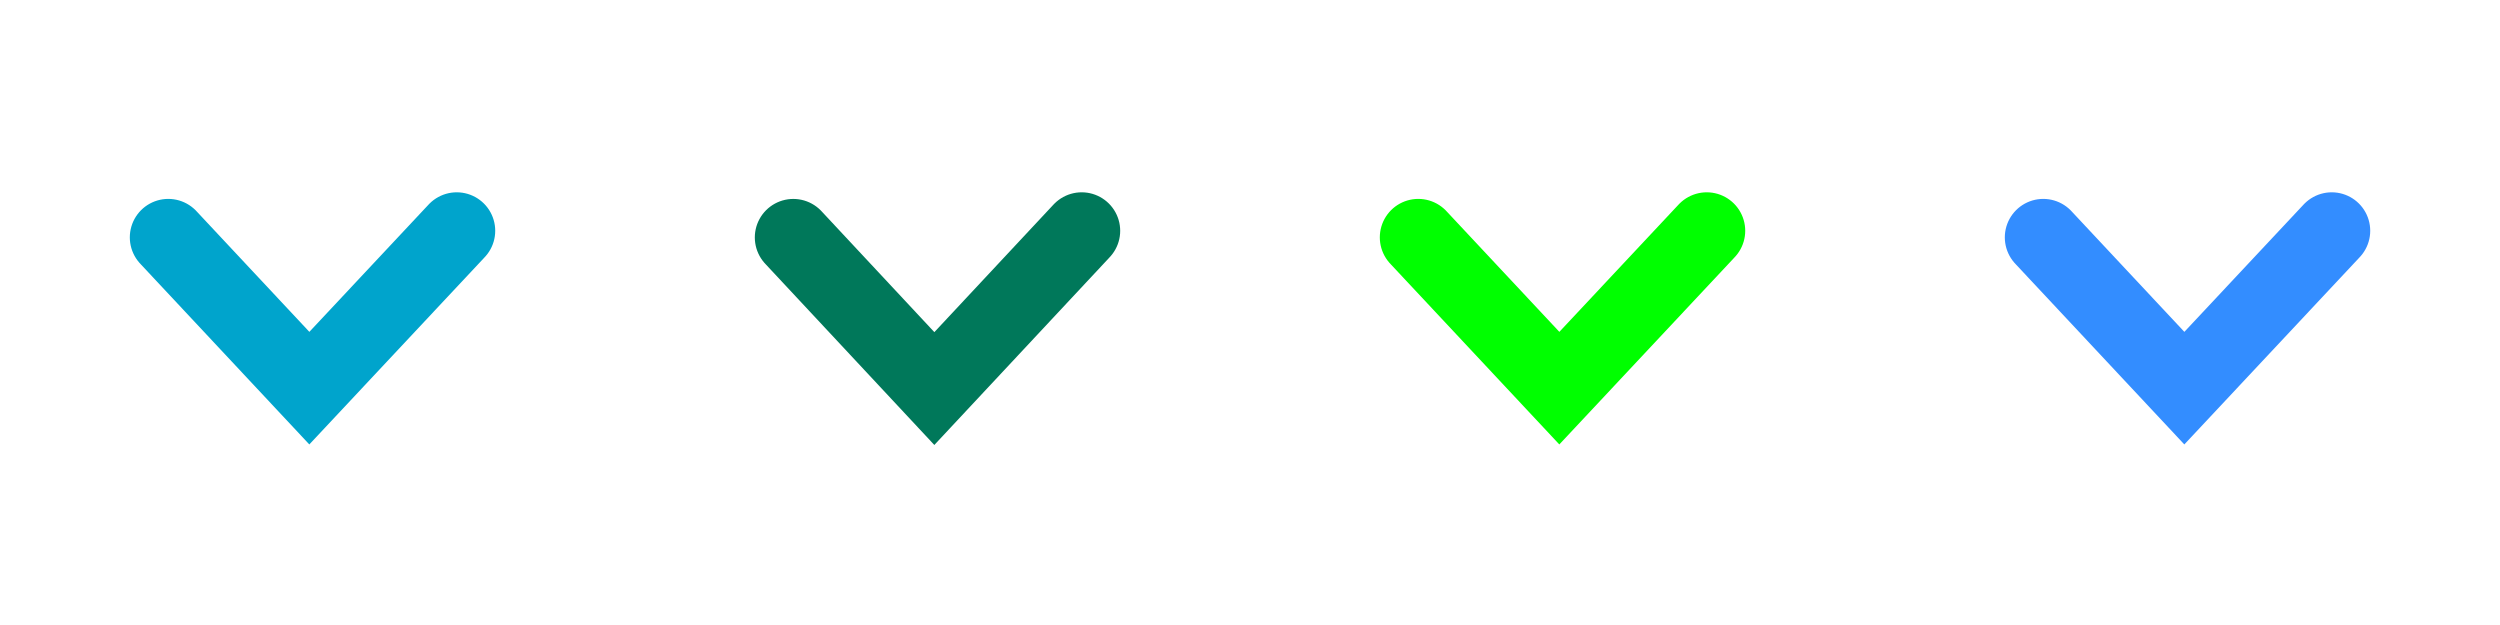 <?xml version="1.0" encoding="UTF-8" standalone="no"?>
<svg
   xmlns:dc="http://purl.org/dc/elements/1.1/"
   xmlns:cc="http://creativecommons.org/ns#"
   xmlns:rdf="http://www.w3.org/1999/02/22-rdf-syntax-ns#"
   xmlns:svg="http://www.w3.org/2000/svg"
   xmlns="http://www.w3.org/2000/svg"
   xmlns:sodipodi="http://sodipodi.sourceforge.net/DTD/sodipodi-0.dtd"
   xmlns:inkscape="http://www.inkscape.org/namespaces/inkscape"
   version="1.0"
   width="104"
   height="26"
   id="svg2"
   sodipodi:docname="restore.svg"
   inkscape:version="1.0.1 (3bc2e813f5, 2020-09-07)">
  <sodipodi:namedview
     pagecolor="#ffffff"
     bordercolor="#666666"
     borderopacity="1"
     objecttolerance="10"
     gridtolerance="10"
     guidetolerance="10"
     inkscape:pageopacity="0"
     inkscape:pageshadow="2"
     inkscape:window-width="1920"
     inkscape:window-height="1011"
     id="namedview30"
     showgrid="false"
     inkscape:zoom="5.0770266"
     inkscape:cx="109.49964"
     inkscape:cy="19.681457"
     inkscape:window-x="0"
     inkscape:window-y="0"
     inkscape:window-maximized="1"
     inkscape:current-layer="svg2"
     inkscape:lockguides="true"
     inkscape:document-rotation="0">
    <inkscape:grid
       type="xygrid"
       id="grid850"
       originx="2.5920105e-06"
       originy="-4.0136719e-07" />
  </sodipodi:namedview>
  <defs
     id="defs4">
    <style
       type="text/css"
       id="current-color-scheme">
      }
    </style>
  </defs>
  <g
     transform="matrix(1.3,0,0,1.3,45.734,23.657)"
     id="hover-center">
    <rect
       width="20"
       height="20"
       x="-15.18"
       y="-18.198"
       id="rect3079"
       style="opacity:0;fill:#000000;fill-opacity:1;stroke:none" />
    <path
       d="m -0.566,-10.812 -4.715,5.048 -4.513,-4.836"
       id="path4829-4-4-8-2"
       style="fill:none;stroke:#00785a;stroke-width:2.464;stroke-linecap:round;stroke-linejoin:miter;stroke-miterlimit:4;stroke-dasharray:none;stroke-opacity:1"
       inkscape:connector-curvature="0" />
  </g>
  <g
     transform="matrix(1.3,0,0,1.3,19.734,23.657)"
     id="active-center">
    <rect
       width="20"
       height="20"
       x="-15.18"
       y="-18.198"
       id="rect3073"
       style="opacity:0;fill:#000000;fill-opacity:1;stroke:none" />
    <g
       transform="matrix(0.97,0,0,1.03,128.408,-155.805)"
       id="g3075" />
    <path
       d="M -0.564,-10.813 -5.281,-5.777 -9.795,-10.602"
       id="path4829-4-4-8-8"
       style="fill:none;stroke:#00a4cc;stroke-width:2.462;stroke-linecap:round;stroke-linejoin:miter;stroke-miterlimit:4;stroke-dasharray:none;stroke-opacity:1"
       inkscape:connector-curvature="0" />
  </g>
  <g
     transform="matrix(1.3,0,0,1.3,97.734,23.657)"
     id="inactive-center">
    <rect
       width="20"
       height="20"
       x="-15.18"
       y="-18.198"
       id="rect3924"
       style="opacity:0;fill:#bfc3c7;fill-opacity:1;stroke:none" />
    <g
       transform="matrix(0.97,0,0,1.03,128.408,-155.805)"
       id="g3926" />
    <path
       d="M -0.564,-10.813 -5.281,-5.777 -9.795,-10.602"
       id="path3928"
       style="fill:none;stroke:#338dff;stroke-width:2.462;stroke-linecap:round;stroke-linejoin:miter;stroke-miterlimit:4;stroke-dasharray:none;stroke-opacity:1"
       inkscape:connector-curvature="0" />
  </g>
  <g
     transform="matrix(1.3,0,0,1.3,71.734,23.657)"
     id="pressed-center">
    <rect
       width="20"
       height="20"
       x="-15.18"
       y="-18.198"
       id="rect3075"
       style="opacity:0;fill:#000000;fill-opacity:1;stroke:none" />
    <path
       d="M -0.564,-10.813 -5.281,-5.777 -9.795,-10.602"
       id="path3081"
       style="fill:none;stroke:#00ff00;stroke-width:2.462;stroke-linecap:round;stroke-linejoin:miter;stroke-miterlimit:4;stroke-dasharray:none;stroke-opacity:1"
       inkscape:connector-curvature="0" />
  </g>
  <g
     transform="matrix(1.3,0,0,1.3,123.734,23.657)"
     id="hover-inactive-center">
    <rect
       width="20"
       height="20"
       x="-15.18"
       y="-18.198"
       id="rect3853"
       style="opacity:0;fill:#000000;fill-opacity:1;stroke:none" />
    <path
       d="M -0.564,-10.813 -5.281,-5.777 -9.795,-10.602"
       id="path3859"
       style="fill:none;stroke:#00785a;stroke-width:2.462;stroke-linecap:round;stroke-linejoin:miter;stroke-miterlimit:4;stroke-dasharray:none;stroke-opacity:1"
       inkscape:connector-curvature="0" />
  </g>
  <g
     transform="matrix(1.3,0,0,1.3,149.734,23.657)"
     id="pressed-inactive-center">
    <rect
       width="20"
       height="20"
       x="-15.18"
       y="-18.198"
       id="rect3863"
       style="opacity:0;fill:#000000;fill-opacity:1;stroke:none" />
    <path
       d="M -0.564,-10.813 -5.281,-5.777 -9.795,-10.602"
       id="path3869"
       style="fill:none;stroke:#00ff00;stroke-width:2.462;stroke-linecap:round;stroke-linejoin:miter;stroke-miterlimit:4;stroke-dasharray:none;stroke-opacity:1"
       inkscape:connector-curvature="0" />
  </g>
</svg>

